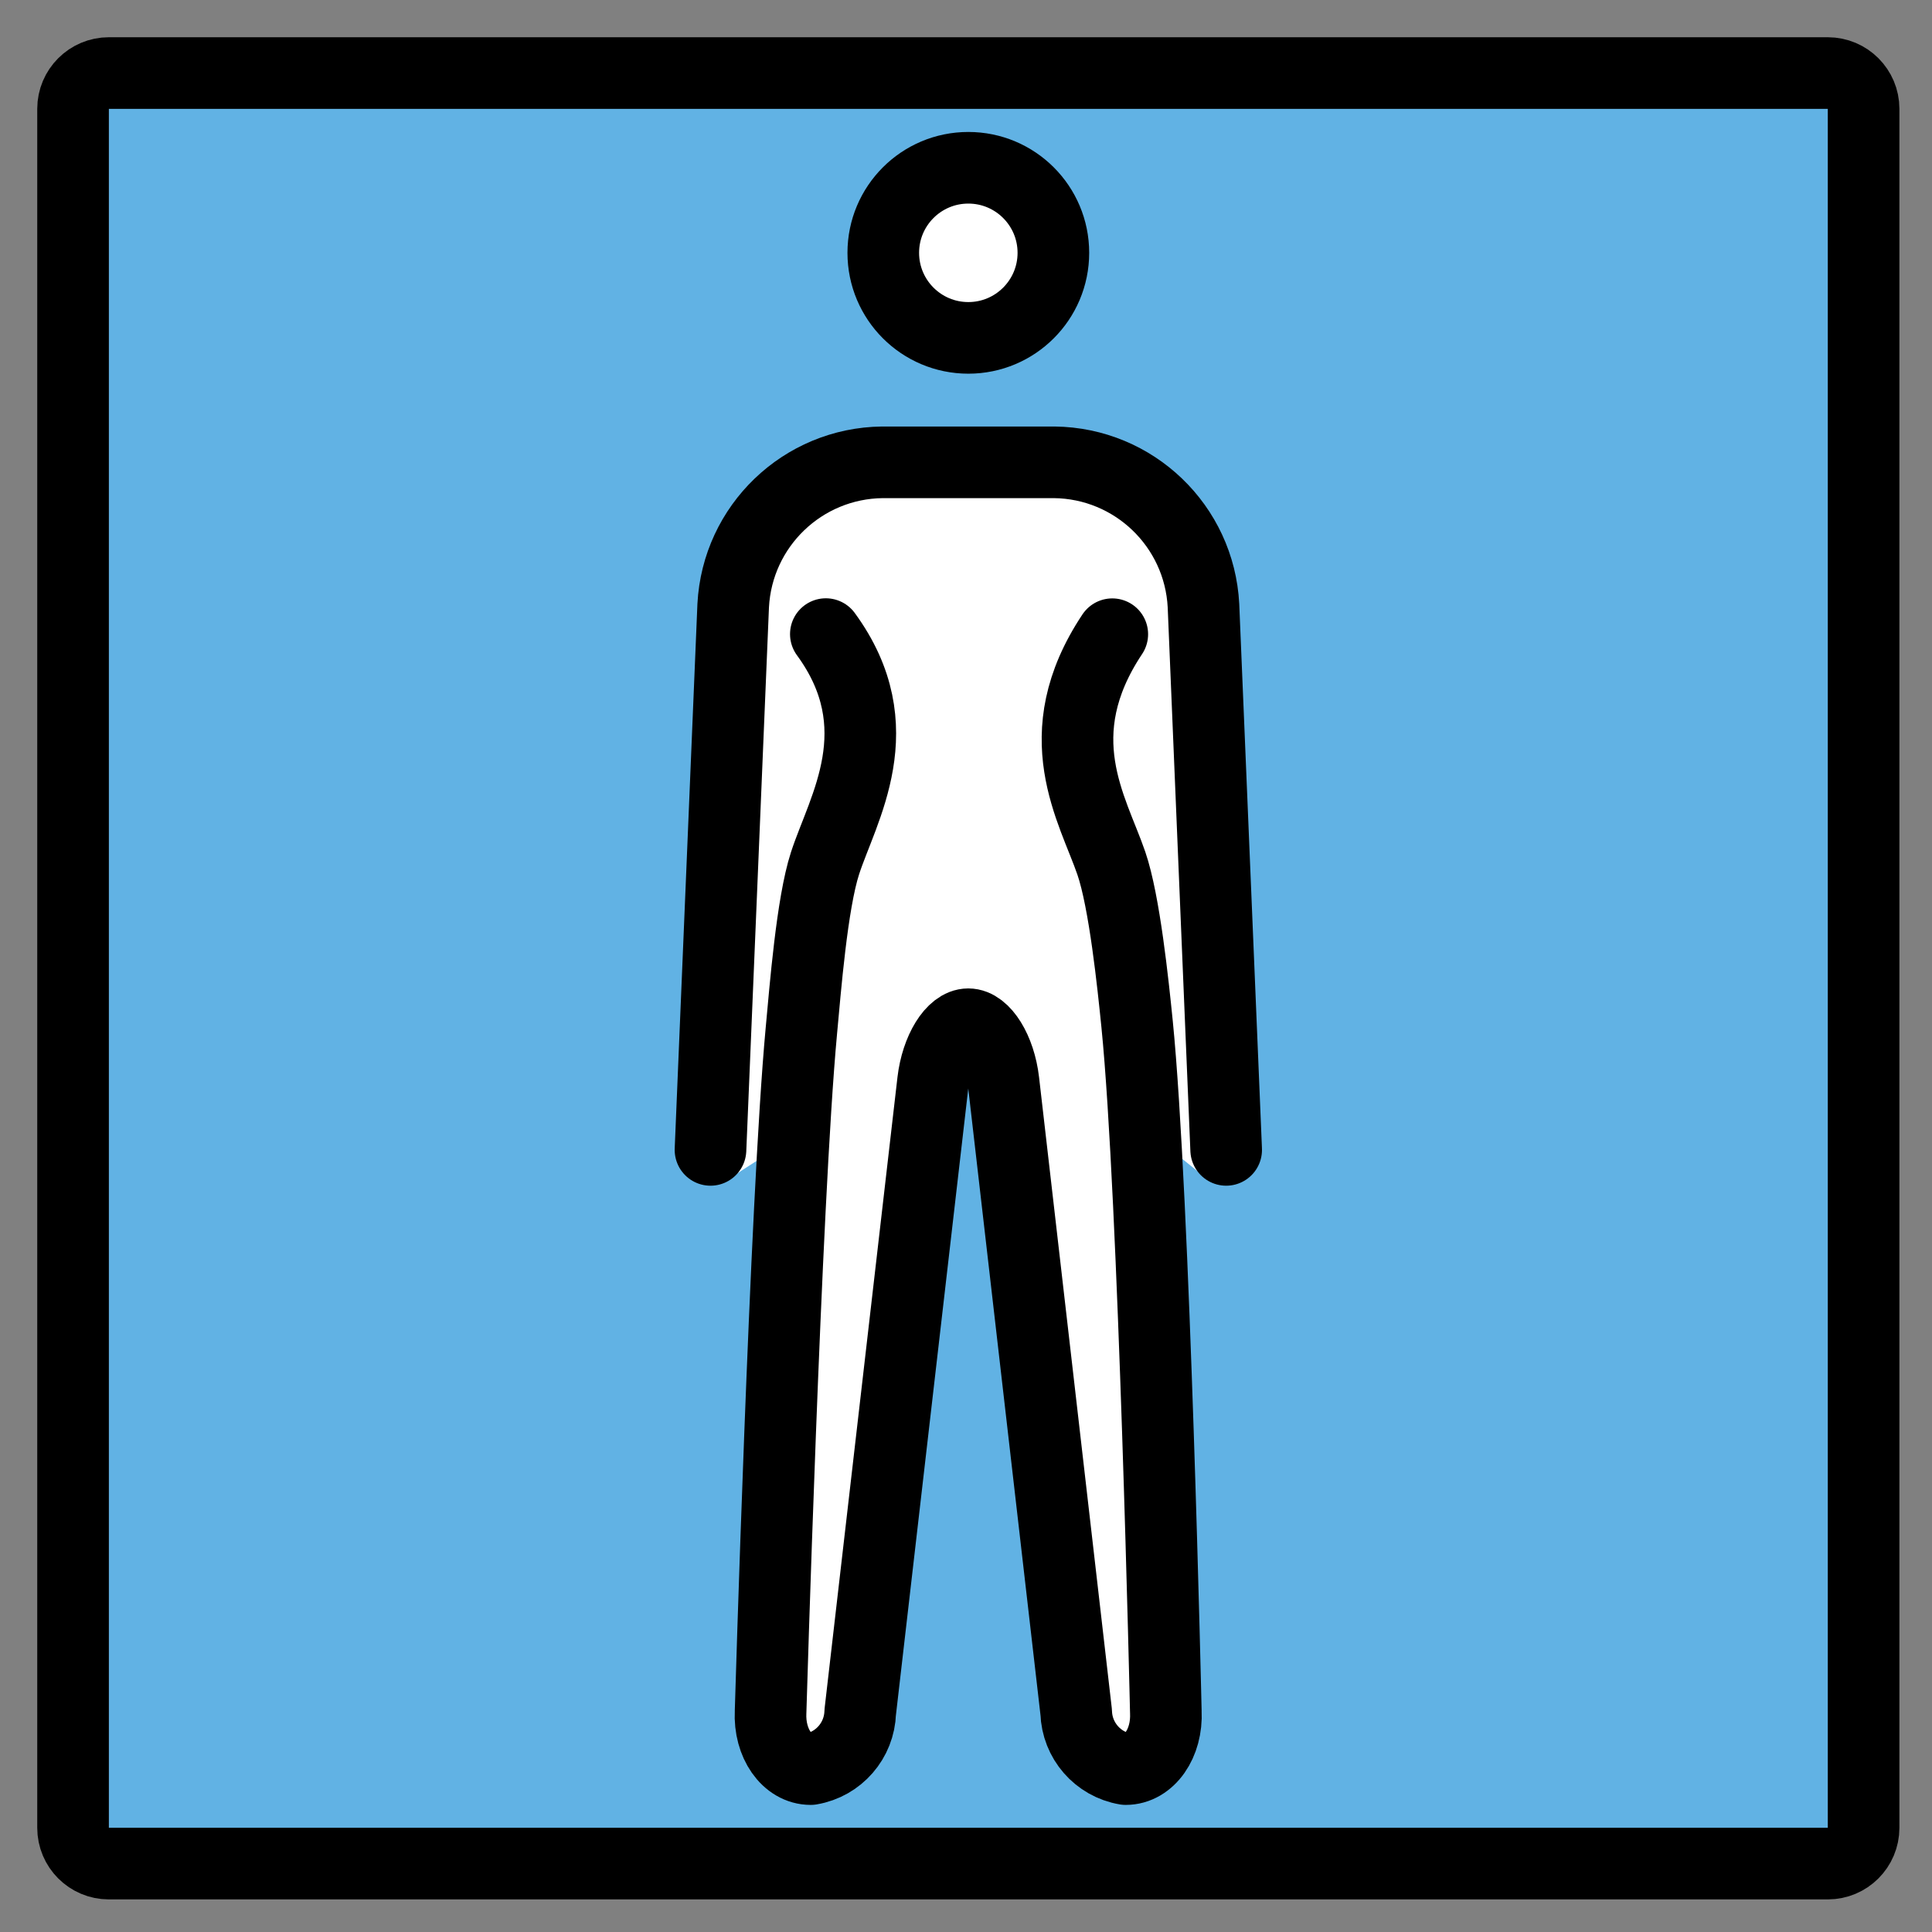 <svg xmlns="http://www.w3.org/2000/svg" role="img" viewBox="8.96 8.96 53.95 53.95"><rect x="8.96" y="8.96" width="53.95" height="53.95" fill="#808080" stroke="none"/><title>1F6BA.svg</title><path fill="#61b2e4" stroke-linecap="round" stroke-linejoin="round" stroke-miterlimit="10" stroke-width="2" d="M60 61H12c-.552 0-1-.448-1-1V12c0-.552.448-1 1-1h48c.552 0 1 .448 1 1v48c0 .552-.448 1-1 1z"/><path fill="#fff" d="M43.2 41.03l-.634-15.2c-.092-1.839-2.367-3.982-4.166-4h-4.8c-1.8.018-4.075 2.161-4.166 4l-.634 15.2c-.005.104.506.785.465.879l1.824-1.179-.2 16.52c-.026.252.477.465.631.663.03.039.074.064.122.072.171 0 .525-.342.589-.9l2.033-18.03c.043-.37.138-.731.281-1.073l.787-.498h1.3l.942.589c.123.315.205.645.245.982l1.648 18.14c.063.559.802.786.973.786a.193.193 0 0 0 .122-.072c.154-.199.832-.462.806-.714l-.195-16.52 1.471 1.186c-.058-.107.563-.718.558-.84z"/><circle cx="36" cy="15.98" r="2.375" fill="#fff"/><g fill="none" stroke="#000" stroke-width="2"><path stroke-linecap="round" stroke-linejoin="round" stroke-miterlimit="10" d="M60 61H12c-.552 0-1-.448-1-1V12c0-.552.448-1 1-1h48c.552 0 1 .448 1 1v48c0 .552-.448 1-1 1z"/><circle cx="36" cy="16.02" r="2.375" stroke-miterlimit="10"/><path stroke-linecap="round" stroke-linejoin="round" d="M40.02 26.67c-1.882 2.826-.542 4.886-.025 6.4.367 1.076.604 3.36.718 4.491.48 4.781.802 19.2.802 19.2.044.88-.46 1.6-1.12 1.6-.781-.132-1.36-.798-1.383-1.59l-2.031-17.62c-.101-.874-.543-1.59-.983-1.59s-.88.715-.983 1.59l-2.034 17.62c-.023.792-.602 1.458-1.383 1.59-.66 0-1.164-.72-1.12-1.6 0 0 .418-14.27.859-19.01.11-1.178.296-3.559.661-4.684.494-1.522 1.933-3.791.023-6.4"/><path stroke-linecap="round" stroke-linejoin="round" d="M28.8 41.07l.634-15.2c.116-2.224 1.94-3.975 4.166-4h4.8c2.227.025 4.051 1.776 4.166 4l.634 15.2"/></g></svg>